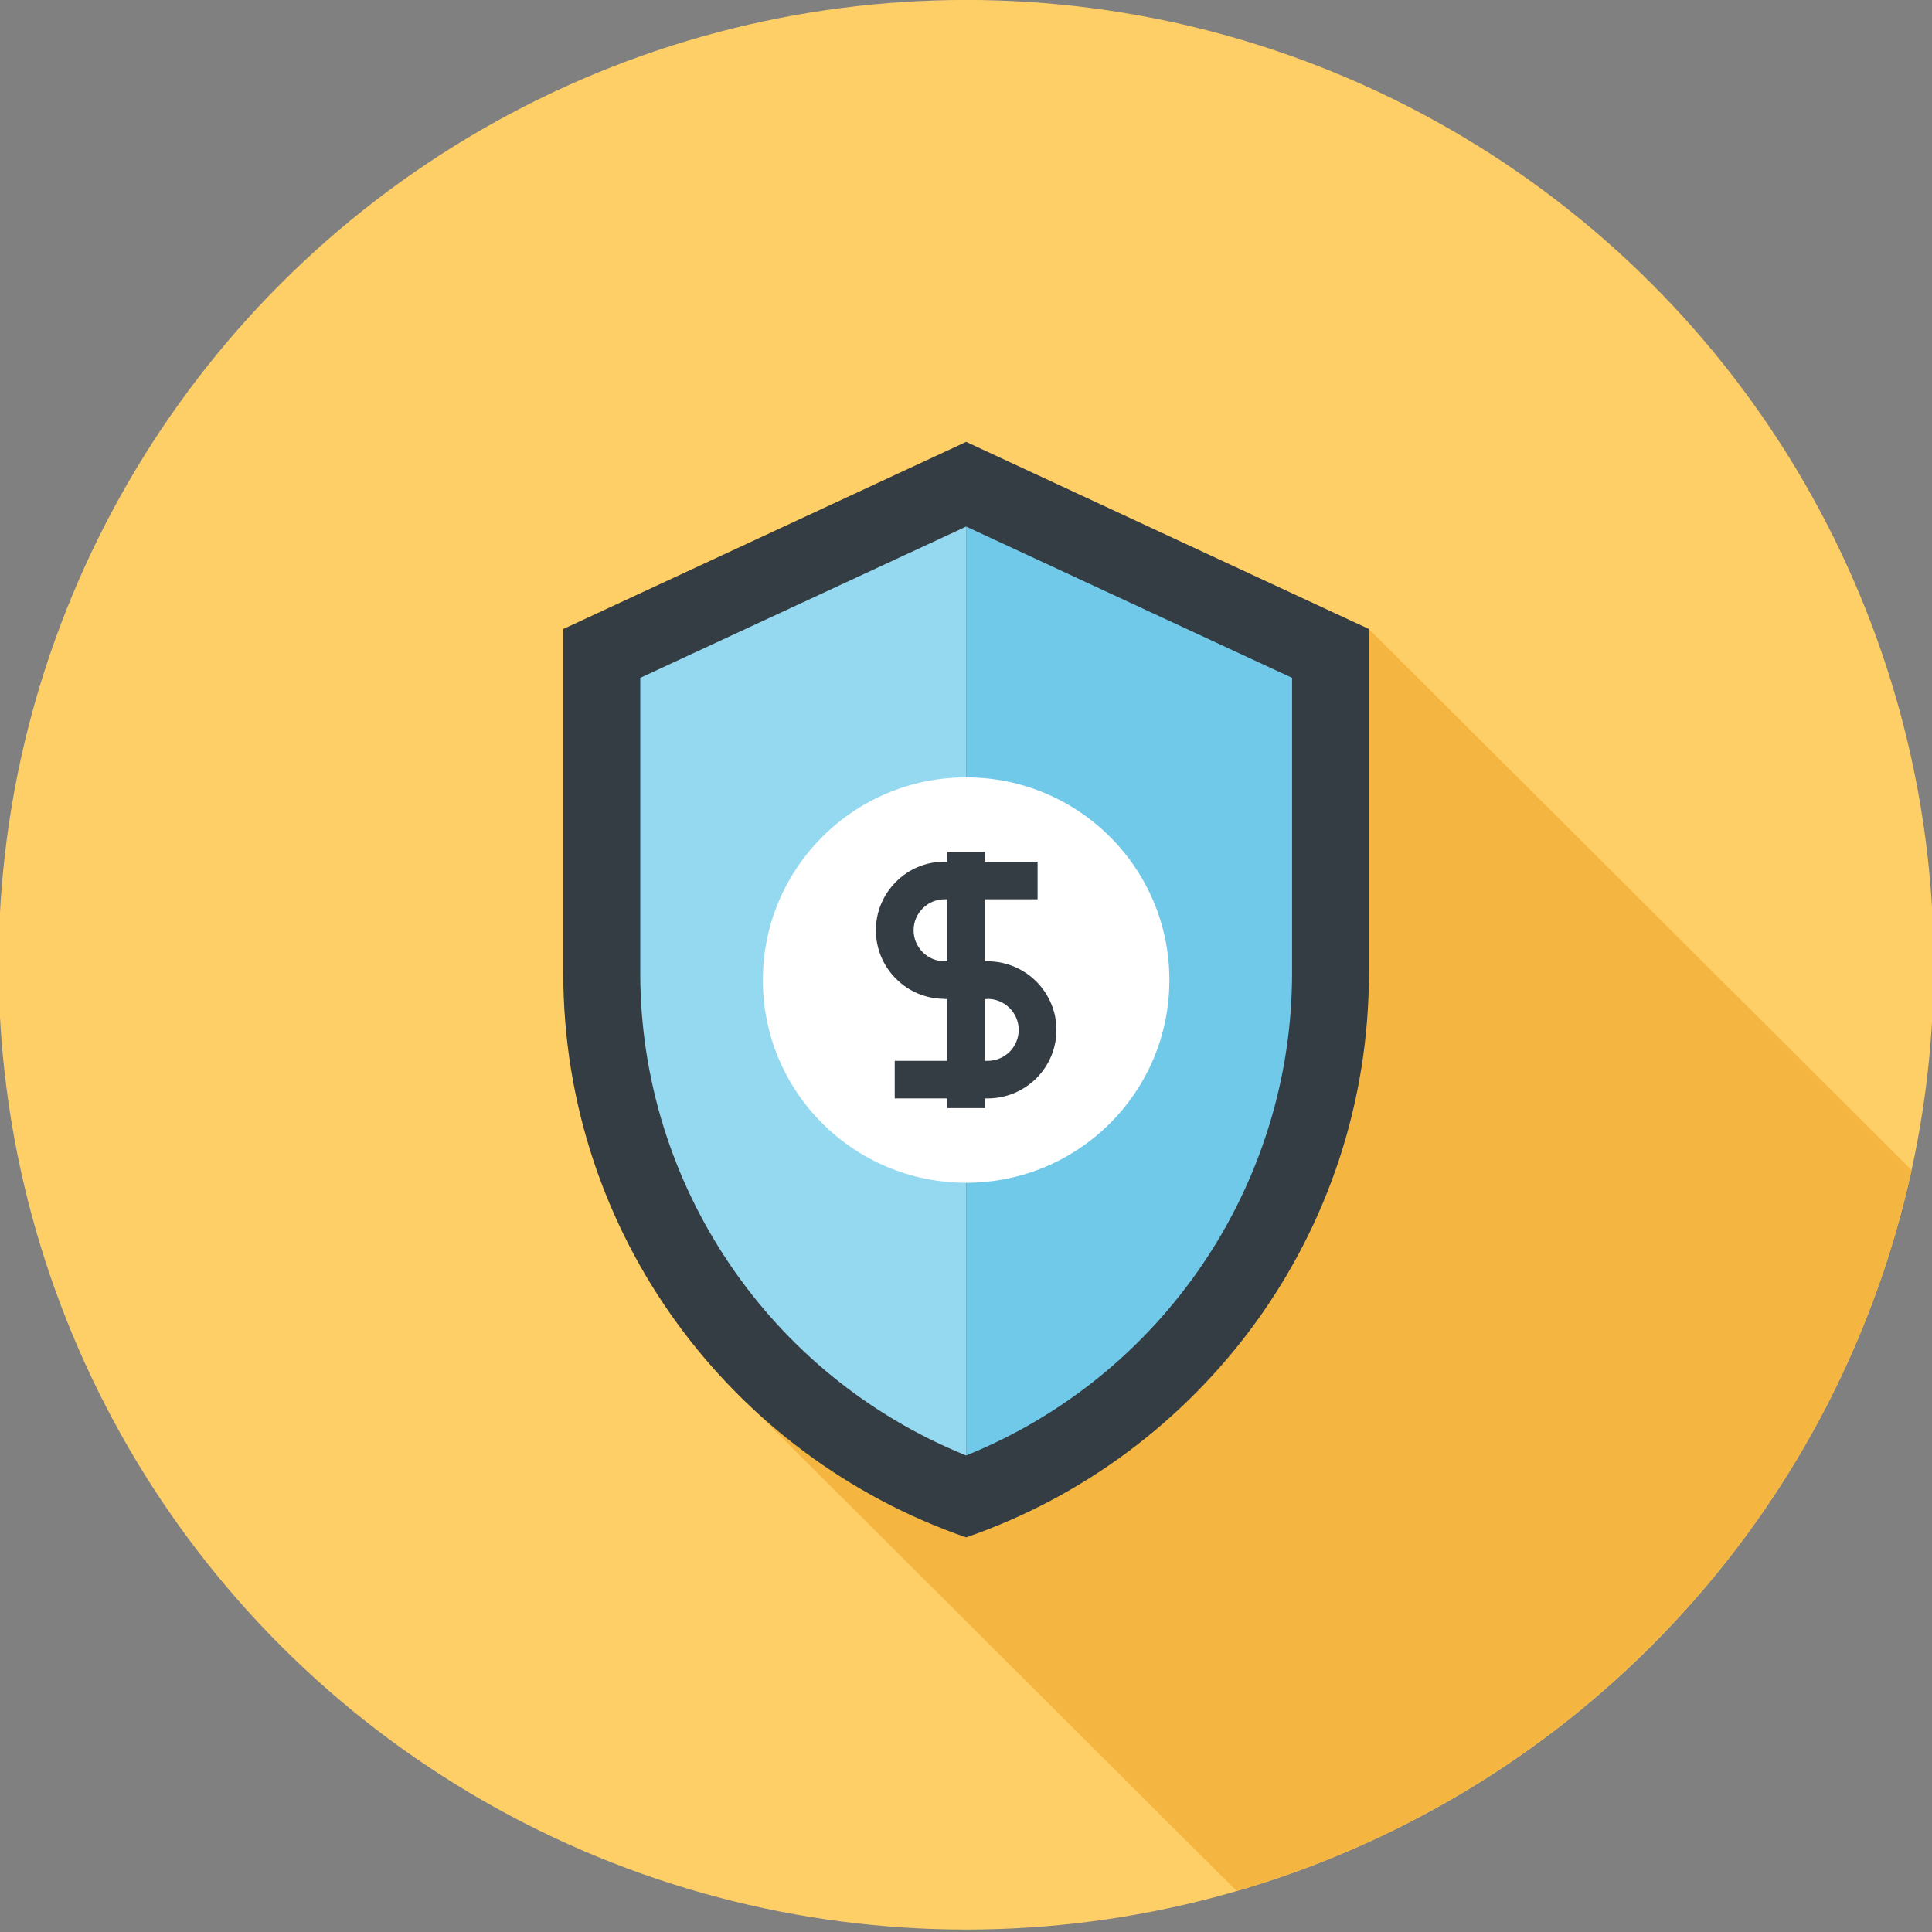 <?xml version="1.0" encoding="utf-8"?>
<!-- Generator: Adobe Illustrator 17.0.0, SVG Export Plug-In . SVG Version: 6.00 Build 0)  -->
<!DOCTYPE svg PUBLIC "-//W3C//DTD SVG 1.1//EN" "http://www.w3.org/Graphics/SVG/1.1/DTD/svg11.dtd">
<svg version="1.1" id="Layer_1" xmlns="http://www.w3.org/2000/svg" xmlns:xlink="http://www.w3.org/1999/xlink" x="0px" y="0px"
	 width="74px" height="74px" viewBox="0 0 74 74" enable-background="new 0 0 74 74" xml:space="preserve">
<rect x="0" y="0" width="74" height="74" fill="#808080" stroke="none"/>
<g>
	<ellipse fill="#FECE67" cx="37.006" cy="36.952" rx="37.061" ry="36.954"/>
	<path fill="#F5B541" d="M73.216,44.817L52.432,24.093l-15.427-7.167l-15.427,7.167v13.176c0,5.939,2.27,11.357,5.995,15.424
		l19.794,19.736C60.315,68.674,70.333,58.075,73.216,44.817z"/>
	<g>
		<g>
			<path fill="#343C44" d="M37.006,16.926l-15.431,7.167v13.174c0,10.01,6.449,18.514,15.431,21.618
				c8.979-3.104,15.427-11.608,15.427-21.618V24.093L37.006,16.926z"/>
			<path fill="#71C9E9" d="M37.006,20.168v35.58c7.508-3.035,12.483-10.336,12.483-18.482V25.963L37.006,20.168z"/>
			<path fill="#95D9F1" d="M24.523,25.963v11.303c0,8.145,4.976,15.447,12.483,18.482v-35.58L24.523,25.963z"/>
		</g>
		<g>
			<path fill="#FFFFFF" d="M44.79,37.539c0,4.291-3.483,7.764-7.783,7.764c-4.304,0-7.787-3.472-7.787-7.764
				c0-4.289,3.483-7.764,7.787-7.764C41.308,29.775,44.79,33.249,44.79,37.539z"/>
			<g>
				<g>
					<path fill="#343C44" d="M37.825,38.258h-1.641c-0.706,0-1.37-0.272-1.866-0.771c-0.498-0.499-0.77-1.159-0.77-1.857
						c0-0.698,0.273-1.356,0.77-1.853c0.494-0.499,1.158-0.773,1.866-0.773h3.558v1.441h-3.558c-0.319,0-0.617,0.123-0.841,0.347
						c-0.227,0.226-0.35,0.524-0.35,0.838c0,0.316,0.123,0.616,0.35,0.842c0.223,0.223,0.521,0.347,0.841,0.347h1.641V38.258z"/>
					<path fill="#343C44" d="M37.825,42.072H34.27v-1.439h3.556c0.318,0,0.618-0.125,0.847-0.349
						c0.221-0.224,0.346-0.526,0.346-0.836c0-0.315-0.125-0.614-0.354-0.844c-0.223-0.219-0.523-0.345-0.839-0.345h-1.641v-1.439
						h1.641c0.697,0,1.358,0.272,1.861,0.766c0.504,0.508,0.777,1.166,0.777,1.863c0,0.693-0.273,1.351-0.77,1.853
						C39.187,41.801,38.526,42.072,37.825,42.072z"/>
					<rect x="36.282" y="32.633" fill="#343C44" width="1.445" height="9.81"/>
				</g>
			</g>
		</g>
	</g>
</g>
</svg>
